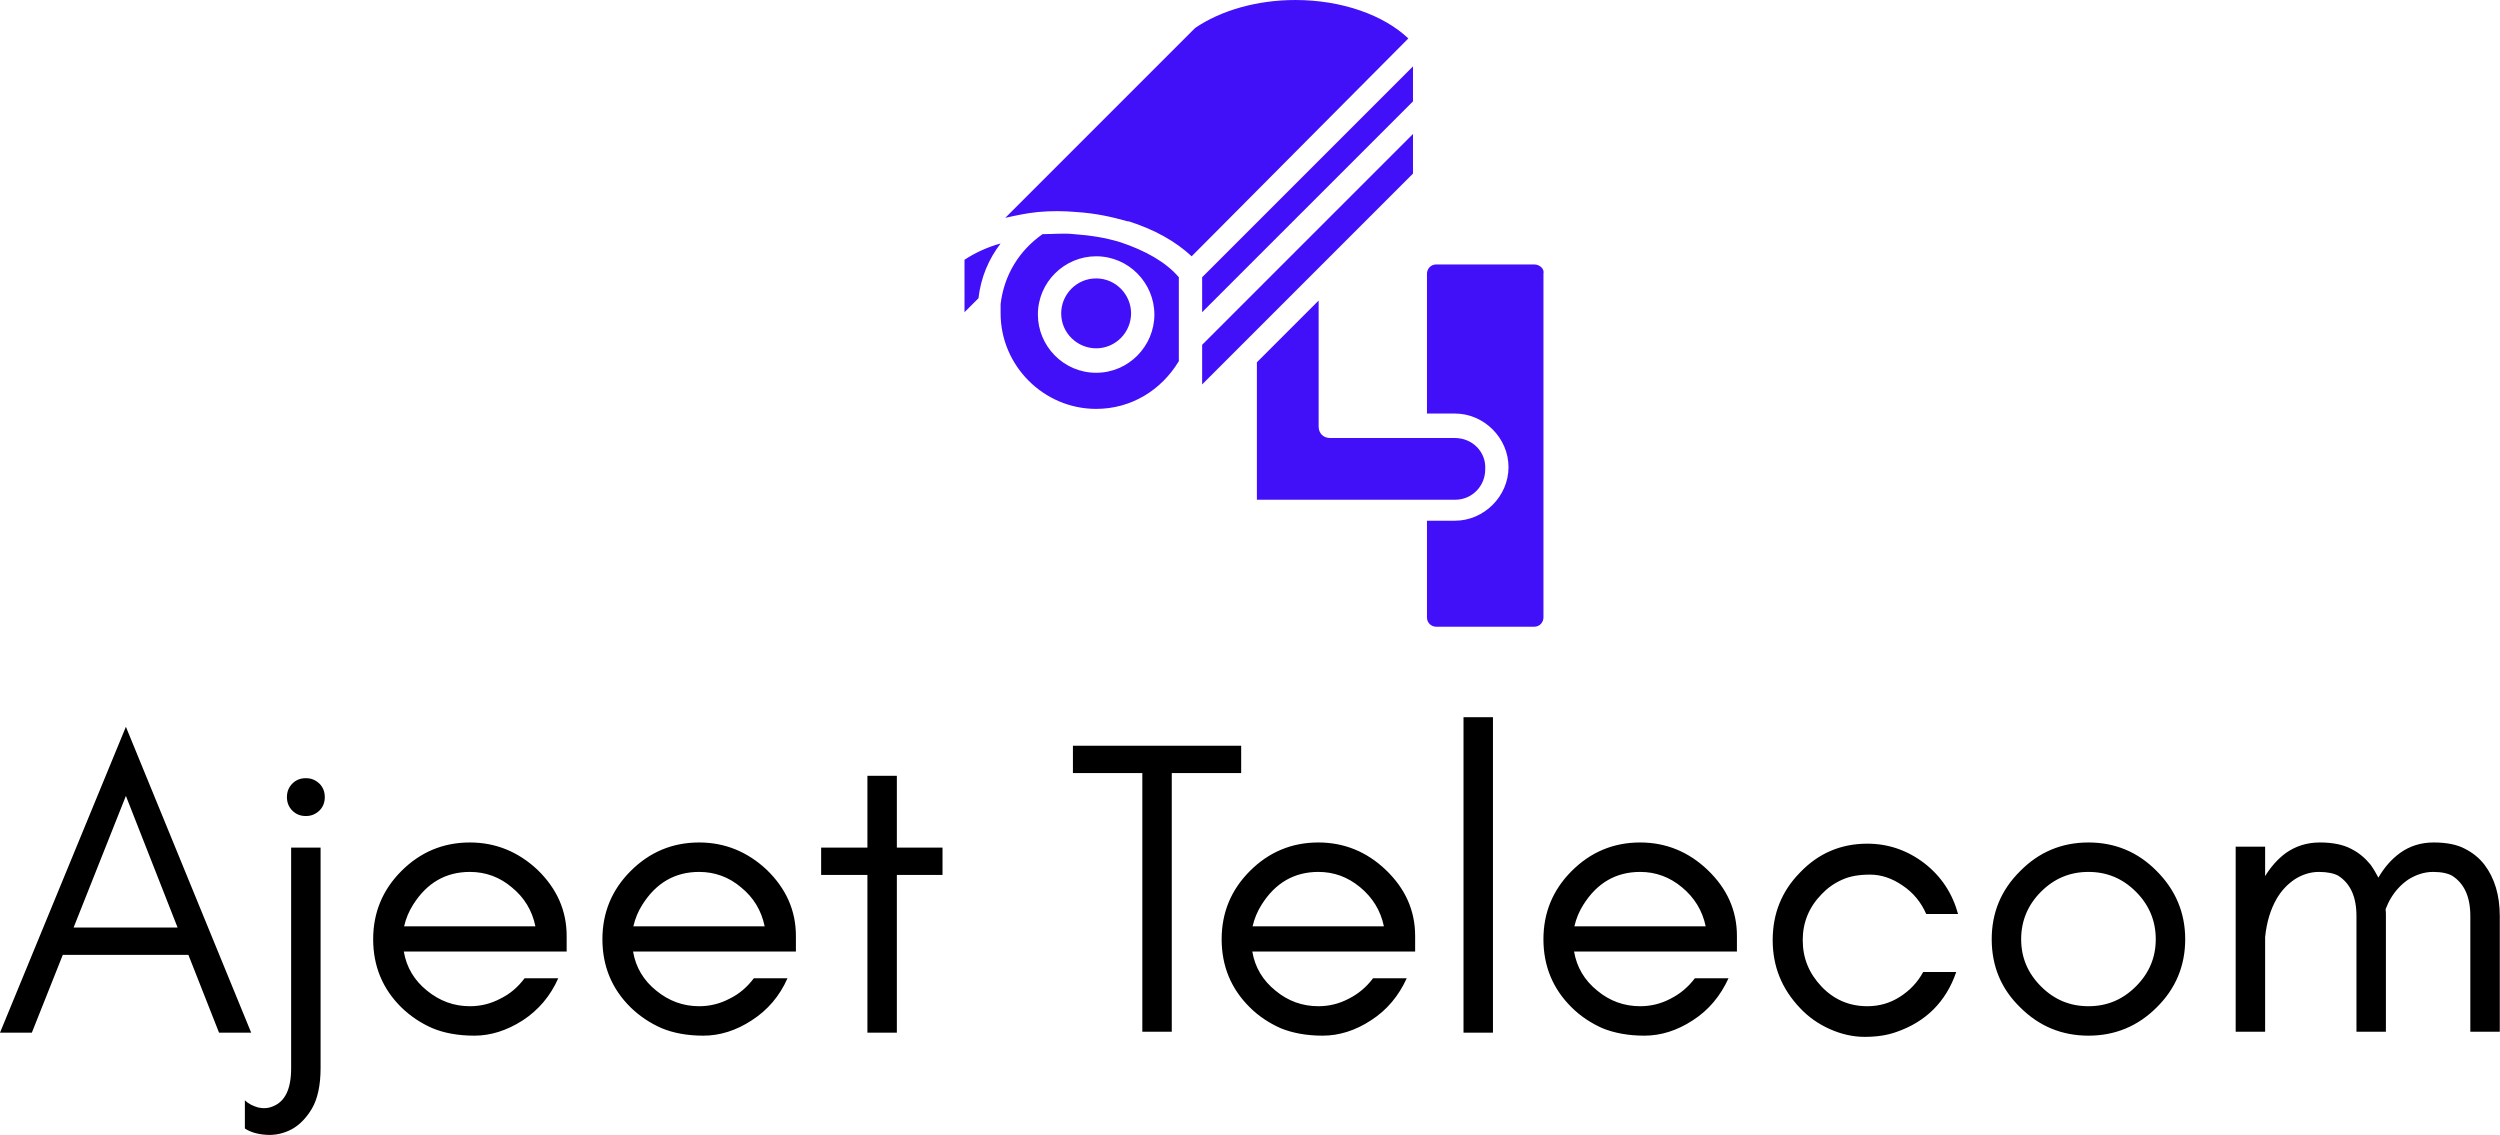 <svg data-v-423bf9ae="" xmlns="http://www.w3.org/2000/svg" viewBox="0 0 359.04 163" class="iconAbove"><!----><!----><!----><g data-v-423bf9ae="" id="51057650-5cb2-42d7-93d7-9f6743848aec" fill="#000000" transform="matrix(4.315,0,0,4.315,-0.604,90.917)"><path d="M2.59 9.80L4.33 5.42L6.05 9.80ZM8.50 13.30L4.33 3.12L0.14 13.30L1.20 13.30L2.23 10.71L6.41 10.71L7.43 13.30ZM10.95 5.46C10.95 5.28 10.89 5.13 10.77 5.01C10.64 4.89 10.50 4.83 10.32 4.83C10.14 4.83 9.99 4.89 9.87 5.01C9.75 5.13 9.69 5.28 9.69 5.46C9.69 5.64 9.75 5.79 9.87 5.91C9.99 6.03 10.14 6.09 10.32 6.09C10.50 6.09 10.64 6.03 10.77 5.91C10.89 5.79 10.95 5.64 10.95 5.46ZM10.81 14.48L10.81 7.14L9.83 7.14L9.83 14.49C9.83 15.17 9.63 15.59 9.23 15.75C9.07 15.82 8.90 15.83 8.73 15.79C8.56 15.74 8.41 15.67 8.29 15.55L8.29 16.49C8.47 16.61 8.71 16.68 9.00 16.70C9.29 16.72 9.57 16.66 9.84 16.52C10.10 16.38 10.33 16.15 10.52 15.83C10.71 15.51 10.81 15.05 10.81 14.48ZM19.00 10.08C19.00 9.23 18.67 8.50 18.03 7.88C17.39 7.28 16.64 6.97 15.78 6.97C14.89 6.97 14.13 7.29 13.50 7.92C12.87 8.55 12.56 9.31 12.56 10.19C12.56 11.08 12.87 11.84 13.50 12.46C13.80 12.75 14.14 12.98 14.53 13.15C14.91 13.31 15.38 13.40 15.93 13.40C16.47 13.40 17.01 13.23 17.54 12.89C18.06 12.55 18.46 12.08 18.72 11.49L17.60 11.49C17.38 11.78 17.12 12.01 16.79 12.17C16.47 12.34 16.13 12.42 15.78 12.42C15.25 12.42 14.78 12.25 14.35 11.90C13.93 11.56 13.67 11.13 13.58 10.60L19.00 10.60ZM17.96 9.76L13.59 9.76C13.65 9.50 13.75 9.26 13.89 9.04C14.35 8.31 14.98 7.95 15.78 7.95C16.30 7.95 16.77 8.12 17.17 8.46C17.59 8.80 17.85 9.23 17.96 9.76ZM26.63 10.08C26.63 9.23 26.30 8.50 25.66 7.88C25.02 7.28 24.27 6.97 23.41 6.97C22.52 6.97 21.76 7.29 21.13 7.92C20.50 8.55 20.19 9.31 20.19 10.19C20.19 11.08 20.50 11.84 21.13 12.46C21.43 12.75 21.77 12.98 22.16 13.15C22.54 13.31 23.01 13.40 23.55 13.40C24.10 13.40 24.64 13.23 25.16 12.89C25.69 12.55 26.09 12.08 26.35 11.49L25.23 11.49C25.01 11.78 24.75 12.01 24.42 12.17C24.10 12.34 23.76 12.42 23.41 12.42C22.88 12.42 22.41 12.25 21.98 11.90C21.56 11.56 21.30 11.13 21.21 10.60L26.63 10.60ZM25.59 9.76L21.22 9.76C21.28 9.50 21.38 9.26 21.52 9.04C21.98 8.31 22.61 7.95 23.41 7.95C23.93 7.95 24.40 8.12 24.80 8.46C25.22 8.80 25.48 9.23 25.59 9.76ZM27.47 8.05L29.01 8.05L29.01 13.30L29.99 13.30L29.99 8.05L31.51 8.05L31.51 7.14L29.99 7.14L29.99 4.75L29.01 4.75L29.01 7.14L27.47 7.14ZM35.85 4.66L38.16 4.66L38.16 13.27L39.14 13.27L39.14 4.66L41.45 4.66L41.45 3.75L39.14 3.75L38.16 3.75L35.85 3.75ZM47.24 10.08C47.24 9.23 46.91 8.50 46.26 7.88C45.63 7.28 44.88 6.97 44.02 6.97C43.13 6.97 42.37 7.29 41.74 7.92C41.11 8.55 40.80 9.31 40.80 10.19C40.80 11.08 41.11 11.84 41.74 12.46C42.03 12.75 42.38 12.98 42.76 13.15C43.15 13.31 43.62 13.40 44.16 13.40C44.71 13.40 45.25 13.23 45.77 12.89C46.30 12.55 46.69 12.08 46.96 11.49L45.84 11.49C45.62 11.78 45.35 12.01 45.03 12.17C44.71 12.34 44.37 12.42 44.02 12.42C43.49 12.42 43.01 12.25 42.59 11.90C42.17 11.56 41.91 11.13 41.82 10.60L47.24 10.60ZM46.20 9.76L41.83 9.76C41.89 9.50 41.99 9.26 42.13 9.04C42.59 8.31 43.22 7.95 44.02 7.95C44.54 7.95 45.00 8.12 45.41 8.46C45.82 8.80 46.09 9.23 46.20 9.76ZM49.83 13.30L49.83 2.80L48.85 2.80L48.85 13.30ZM57.95 10.08C57.95 9.23 57.62 8.50 56.97 7.88C56.34 7.28 55.59 6.97 54.73 6.97C53.84 6.97 53.08 7.29 52.45 7.92C51.82 8.55 51.51 9.31 51.51 10.19C51.51 11.08 51.82 11.84 52.45 12.46C52.74 12.75 53.09 12.98 53.47 13.15C53.86 13.31 54.33 13.40 54.87 13.40C55.42 13.40 55.96 13.23 56.48 12.89C57.01 12.55 57.40 12.08 57.67 11.49L56.55 11.49C56.33 11.78 56.06 12.01 55.74 12.17C55.42 12.34 55.08 12.42 54.73 12.42C54.20 12.42 53.72 12.25 53.30 11.90C52.88 11.56 52.62 11.13 52.53 10.60L57.95 10.60ZM56.91 9.76L52.54 9.76C52.60 9.50 52.70 9.26 52.84 9.04C53.30 8.31 53.93 7.95 54.73 7.95C55.25 7.95 55.71 8.12 56.12 8.46C56.53 8.80 56.80 9.23 56.91 9.76ZM65.31 9.35C65.12 8.66 64.75 8.10 64.20 7.67C63.63 7.23 62.99 7.01 62.29 7.01C61.41 7.01 60.66 7.33 60.05 7.97C59.44 8.59 59.14 9.34 59.14 10.22C59.14 11.09 59.44 11.84 60.05 12.48C60.33 12.78 60.66 13.01 61.04 13.18C61.42 13.35 61.81 13.44 62.20 13.44C62.59 13.44 62.94 13.39 63.25 13.28C64.24 12.94 64.91 12.27 65.25 11.28L64.15 11.28C63.96 11.63 63.70 11.90 63.37 12.11C63.04 12.32 62.68 12.42 62.29 12.42C61.69 12.42 61.18 12.20 60.77 11.77C60.35 11.33 60.14 10.82 60.14 10.22C60.14 9.63 60.35 9.12 60.77 8.69C60.96 8.49 61.18 8.33 61.45 8.21C61.71 8.09 62.02 8.04 62.38 8.04C62.75 8.04 63.11 8.16 63.46 8.40C63.82 8.64 64.08 8.96 64.25 9.35ZM71.89 10.19C71.89 10.80 71.67 11.32 71.23 11.76C70.79 12.20 70.27 12.42 69.65 12.42C69.03 12.42 68.51 12.20 68.07 11.76C67.63 11.32 67.41 10.80 67.41 10.19C67.41 9.58 67.63 9.05 68.07 8.61C68.51 8.17 69.03 7.95 69.65 7.95C70.27 7.95 70.79 8.17 71.23 8.61C71.67 9.05 71.89 9.58 71.89 10.19ZM72.87 10.19C72.87 9.31 72.55 8.55 71.92 7.92C71.30 7.29 70.54 6.97 69.65 6.97C68.76 6.97 68.00 7.29 67.38 7.92C66.74 8.55 66.43 9.31 66.43 10.19C66.43 11.08 66.74 11.84 67.38 12.46C68.01 13.09 68.77 13.40 69.65 13.40C70.53 13.40 71.29 13.09 71.92 12.46C72.55 11.84 72.87 11.08 72.87 10.19ZM82.36 13.27L83.34 13.27L83.34 9.42C83.34 8.73 83.17 8.16 82.83 7.71C82.66 7.49 82.44 7.31 82.18 7.18C81.92 7.04 81.57 6.97 81.14 6.97C80.71 6.97 80.34 7.09 80.02 7.32C79.73 7.53 79.49 7.81 79.30 8.14C79.22 7.99 79.14 7.85 79.04 7.71C78.86 7.49 78.65 7.31 78.39 7.18C78.12 7.04 77.78 6.97 77.35 6.97C76.92 6.97 76.55 7.09 76.22 7.32C75.95 7.52 75.72 7.78 75.53 8.09L75.53 7.11L74.55 7.11L74.55 13.27L75.53 13.27L75.53 10.12C75.58 9.62 75.71 9.20 75.91 8.85C76.06 8.59 76.26 8.37 76.51 8.20C76.76 8.04 77.03 7.95 77.32 7.95C77.61 7.95 77.83 8.00 77.97 8.08C78.37 8.34 78.57 8.78 78.57 9.42L78.57 13.27L79.55 13.27L79.55 9.42C79.55 9.34 79.55 9.26 79.54 9.19C79.59 9.07 79.64 8.95 79.70 8.85C79.85 8.59 80.05 8.37 80.30 8.20C80.56 8.04 80.83 7.95 81.12 7.95C81.41 7.95 81.62 8.00 81.76 8.08C82.16 8.34 82.36 8.78 82.36 9.42Z"></path></g><defs data-v-423bf9ae=""><linearGradient data-v-423bf9ae="" gradientTransform="rotate(25)" id="2db0a813-6fae-4bf2-9cec-1a969c0503fe" x1="0%" y1="0%" x2="100%" y2="0%"><stop data-v-423bf9ae="" offset="0%" style="stop-color: rgb(65, 15, 248); stop-opacity: 1;"></stop><stop data-v-423bf9ae="" offset="100%" style="stop-color: rgb(65, 15, 248); stop-opacity: 1;"></stop></linearGradient></defs><g data-v-423bf9ae="" id="bcdee16a-65e4-448f-ac67-1fb29afda13f" transform="matrix(1.673,0,0,1.673,126.639,-8.364)" stroke="none" fill="url(#2db0a813-6fae-4bf2-9cec-1a969c0503fe)"><path d="M56 27.7h-8.4c-.5 0-.8.4-.8.8v12h2.4c2.5 0 4.6 2.1 4.6 4.6 0 2.5-2.1 4.6-4.6 4.6h-2.4V58c0 .5.4.8.8.8H56c.5 0 .8-.4.8-.8V28.5c.1-.4-.3-.8-.8-.8zm-6.8 14.9H38.5c-.6 0-1-.4-1-1V30.8l-5.3 5.3v11.8h17c1.5 0 2.6-1.2 2.6-2.6.1-1.5-1.1-2.7-2.6-2.7zM20.5 25.8c-1.3-.4-2.6-.6-4-.7-.9-.1-1.8 0-2.7 0-2 1.4-3.3 3.5-3.6 6v.8c0 4.5 3.7 8.2 8.2 8.2 3 0 5.6-1.6 7.1-4.1v-7.2c-1.1-1.3-2.9-2.3-5-3zM18.4 37c-2.8 0-5-2.3-5-5 0-2.8 2.3-5 5-5 2.8 0 5 2.3 5 5s-2.2 5-5 5zm0-8.1c-1.7 0-3 1.4-3 3 0 1.7 1.4 3 3 3 1.7 0 3-1.4 3-3s-1.3-3-3-3zM7.1 27.3v4.5l1.2-1.2c.2-1.8.9-3.4 1.9-4.7-1.1.3-2.2.8-3.1 1.4zM35.5 5c-3.3 0-6.4.9-8.6 2.4L10.6 23.7c.9-.2 1.8-.4 2.8-.5 1.1-.1 2.2-.1 3.3 0 1.6.1 3 .4 4.4.8h.1c2.2.7 4 1.7 5.4 3L45.2 8.3c-2.1-2-5.7-3.3-9.7-3.3zm-8 23.8v3l18.1-18.1v-3L27.5 28.8zm0 5.8V38l18.1-18.1v-3.4L27.5 34.6z"></path></g><!----></svg>